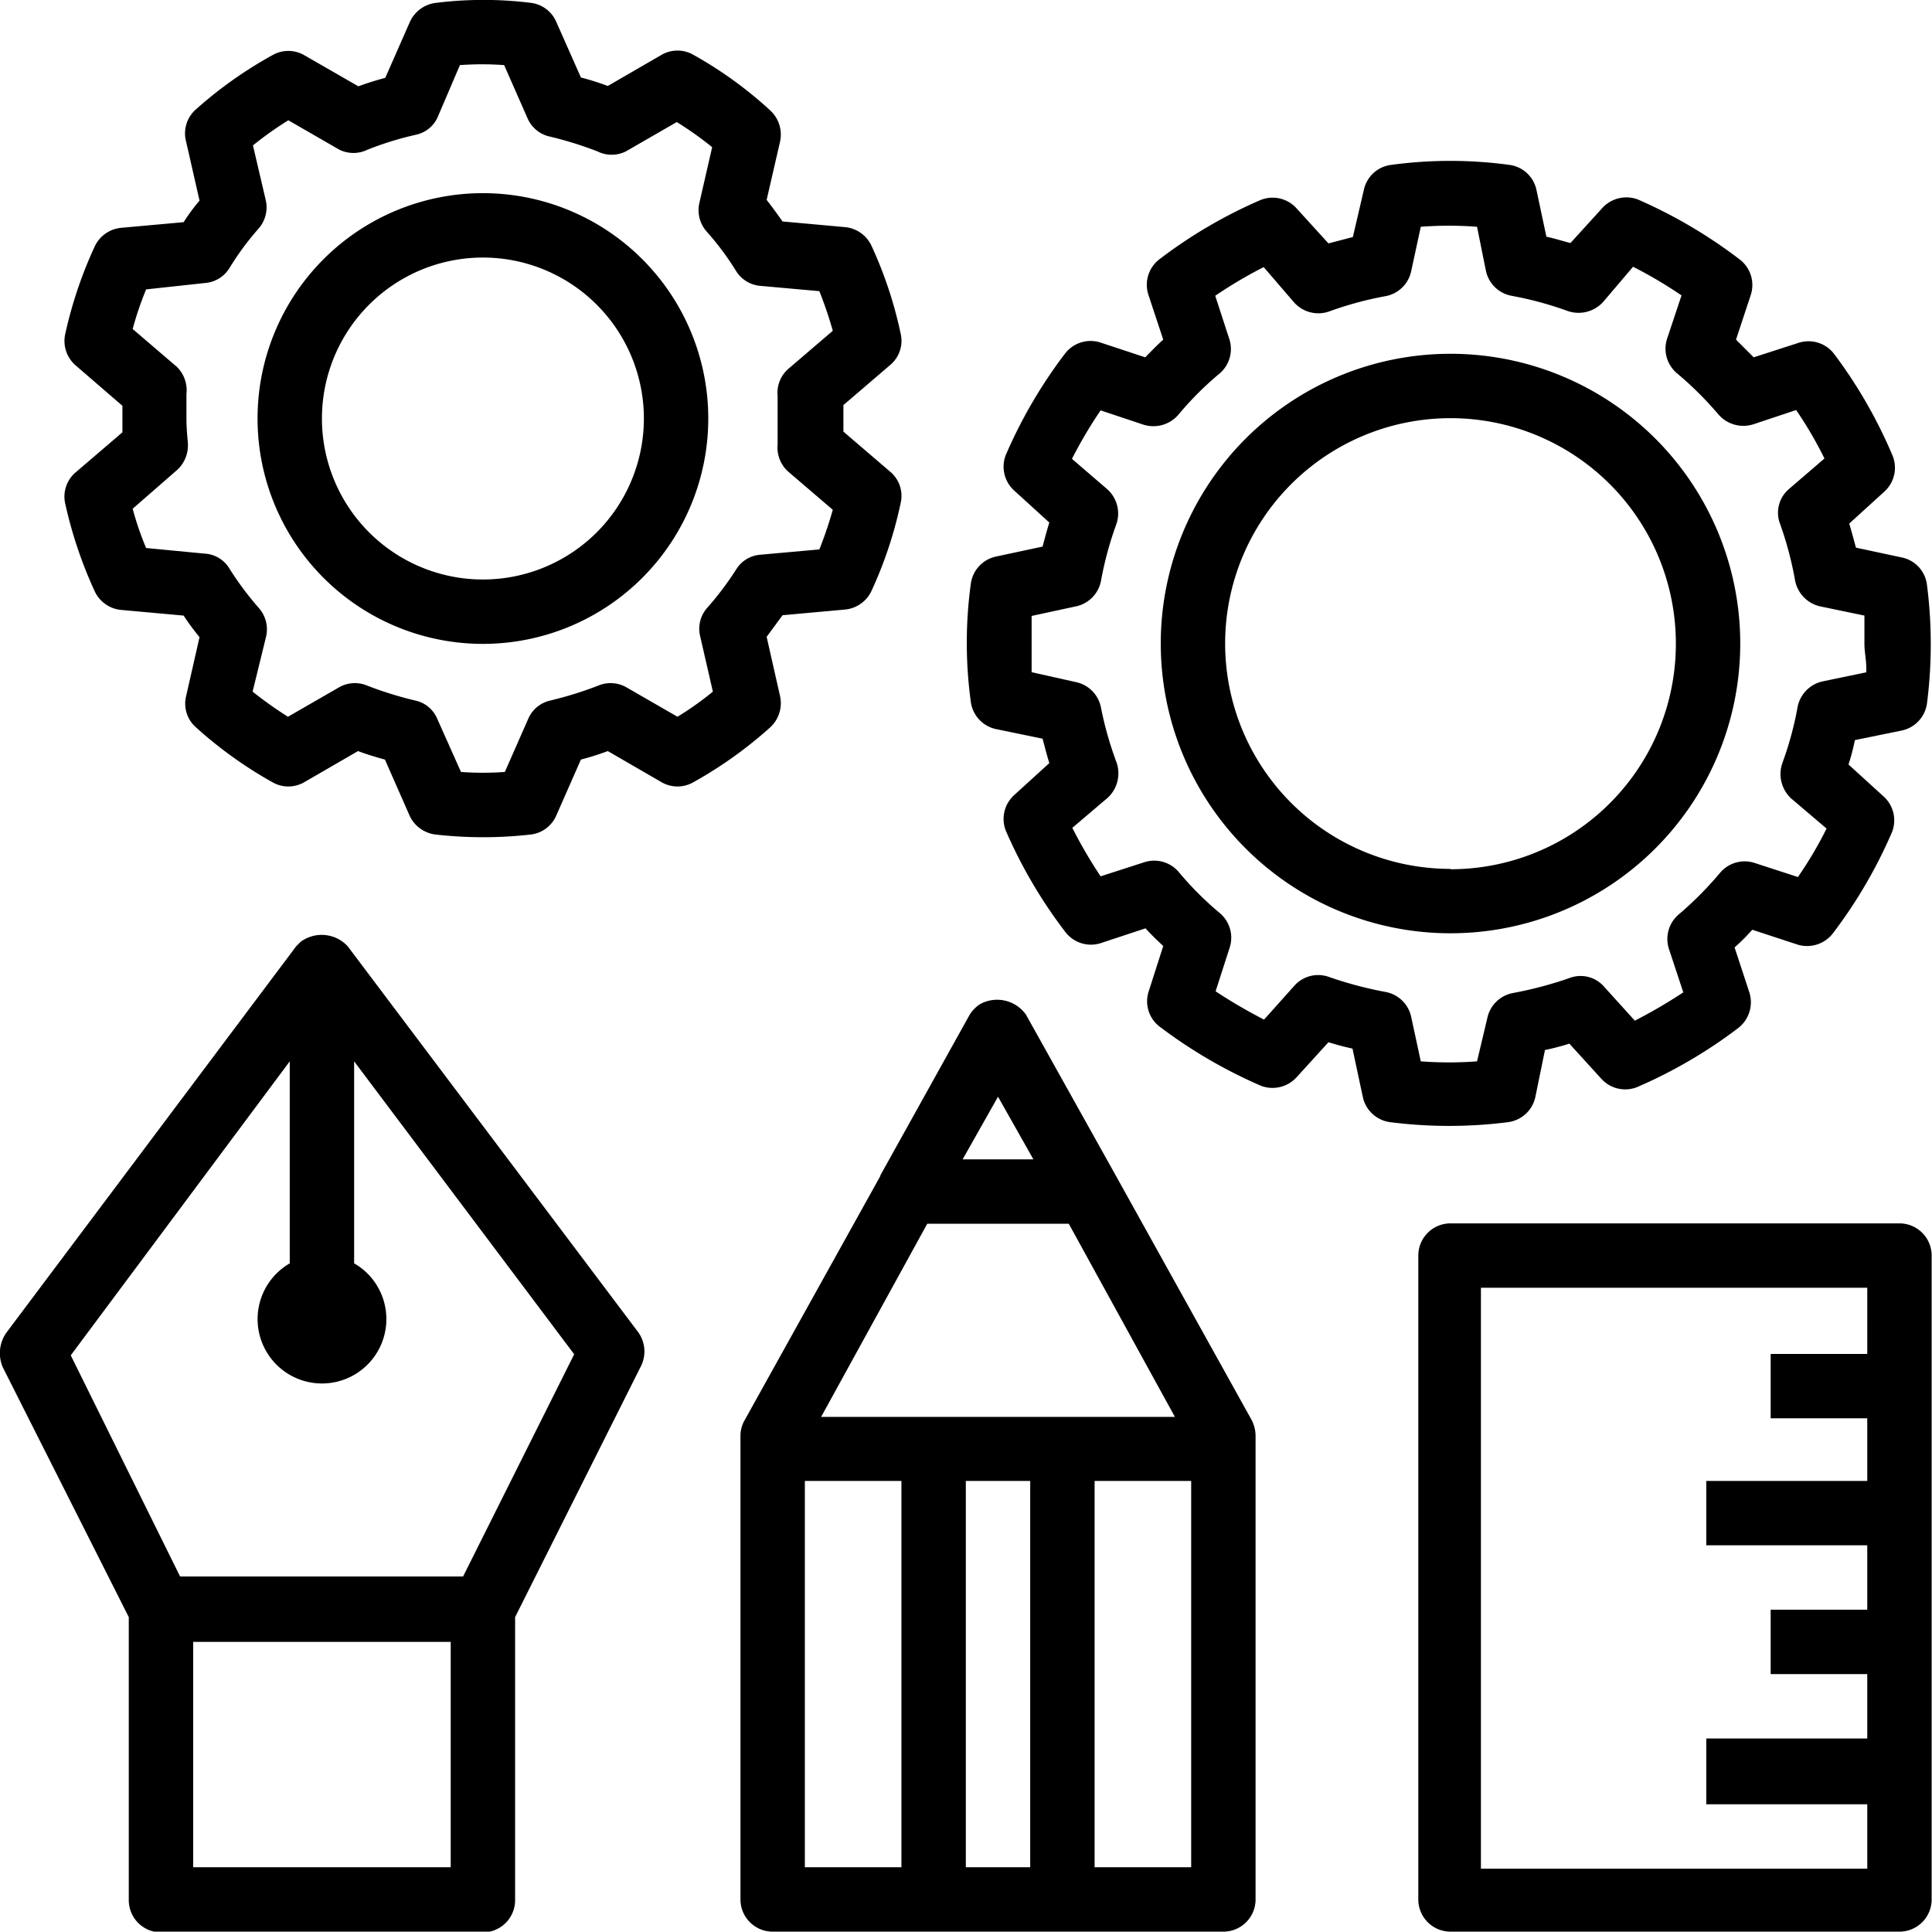 <svg xmlns="http://www.w3.org/2000/svg" viewBox="0 0 54.61 54.6" fill="#000"><path d="M41 10a8.19 8.19 0 1 0 8.19 8.19A8.19 8.19 0 0 0 41 10zm0 14.56a6.37 6.37 0 1 1 6.37-6.37A6.37 6.37 0 0 1 41 24.57zM1.84 14.22a12.26 12.26 0 0 0 .84 2.5.92.92 0 0 0 .74.52l1.77.16a6.85 6.85 0 0 0 .45.61l-.38 1.67a.89.89 0 0 0 .28.88 11.82 11.82 0 0 0 2.16 1.55.9.9 0 0 0 .9 0l1.52-.88c.24.09.5.17.76.24l.7 1.59a.93.93 0 0 0 .74.53 11.92 11.92 0 0 0 2.67 0 .9.9 0 0 0 .73-.53l.7-1.59a7.54 7.54 0 0 0 .76-.24l1.52.88a.9.9 0 0 0 .9 0 11.89 11.89 0 0 0 2.17-1.55.93.93 0 0 0 .28-.88L21.67 18l.45-.61 1.76-.16a.92.92 0 0 0 .75-.52 11.65 11.65 0 0 0 .83-2.5.89.89 0 0 0-.29-.87l-1.33-1.14v-.75l1.33-1.14a.89.89 0 0 0 .29-.87 11.65 11.65 0 0 0-.83-2.5.92.92 0 0 0-.74-.52l-1.77-.16c-.15-.21-.3-.42-.45-.61L22.05 4a.93.93 0 0 0-.28-.88 11.43 11.43 0 0 0-2.17-1.57.9.9 0 0 0-.9 0l-1.52.88a7.54 7.54 0 0 0-.76-.24l-.7-1.58A.9.9 0 0 0 15 .08a10.84 10.84 0 0 0-2.67 0 .93.93 0 0 0-.74.53l-.7 1.59c-.26.07-.52.15-.76.24L8.6 1.56a.9.9 0 0 0-.9 0 11.77 11.77 0 0 0-2.16 1.53.9.9 0 0 0-.28.91l.38 1.67a5.65 5.65 0 0 0-.45.61l-1.77.16a.92.92 0 0 0-.74.52 12.05 12.05 0 0 0-.84 2.5.91.91 0 0 0 .3.87l1.32 1.14v.75l-1.32 1.13a.9.9 0 0 0-.3.87zm3.43-2.39v-.69a.93.93 0 0 0-.27-.77L3.75 9.3a9.23 9.23 0 0 1 .38-1.12L5.79 8a.89.89 0 0 0 .7-.43 7.94 7.94 0 0 1 .82-1.11.91.91 0 0 0 .2-.81l-.36-1.54a9.91 9.91 0 0 1 1-.71l1.44.83a.9.9 0 0 0 .8 0 9.29 9.29 0 0 1 1.36-.42.87.87 0 0 0 .63-.52L13 1.84a8.69 8.69 0 0 1 1.25 0l.66 1.5a.89.89 0 0 0 .63.52 10.55 10.55 0 0 1 1.35.42.9.9 0 0 0 .8 0l1.44-.83a9.91 9.91 0 0 1 1 .71l-.36 1.57a.91.91 0 0 0 .2.81 8 8 0 0 1 .83 1.11.89.89 0 0 0 .69.43l1.67.15a11.35 11.35 0 0 1 .38 1.12l-1.25 1.07a.9.9 0 0 0-.31.77v1.38a.91.91 0 0 0 .31.77l1.25 1.07a11.35 11.35 0 0 1-.38 1.12l-1.67.15a.88.88 0 0 0-.69.43 8.83 8.83 0 0 1-.8 1.06.89.89 0 0 0-.21.81l.36 1.57a8.87 8.87 0 0 1-1 .71l-1.44-.83a.9.9 0 0 0-.8-.05 10.55 10.55 0 0 1-1.35.42.89.89 0 0 0-.63.52l-.66 1.5a8.55 8.55 0 0 1-1.24 0l-.67-1.5a.87.87 0 0 0-.63-.52 10.55 10.55 0 0 1-1.35-.42.9.9 0 0 0-.8.05l-1.44.83a11.21 11.21 0 0 1-1-.71L7.52 18a.91.91 0 0 0-.2-.81 8.91 8.91 0 0 1-.83-1.11.87.87 0 0 0-.69-.43l-1.67-.16a8.54 8.54 0 0 1-.38-1.11L5 13.29a.94.94 0 0 0 .31-.77c-.02-.23-.04-.46-.04-.69z"/><path d="M13.65 18.2a6.37 6.37 0 1 0-6.37-6.37 6.37 6.37 0 0 0 6.37 6.37zm0-10.92a4.55 4.55 0 1 1-4.55 4.55 4.55 4.55 0 0 1 4.55-4.55zm40.12 8.48l-1.31-.28c-.06-.22-.12-.45-.19-.68l1-.91a.91.91 0 0 0 .23-1A13.56 13.56 0 0 0 51.84 10a.91.91 0 0 0-1-.31l-1.27.41-.5-.5.42-1.27a.91.91 0 0 0-.32-1 13.89 13.89 0 0 0-2.87-1.69.92.92 0 0 0-1 .23l-.91 1c-.23-.06-.45-.13-.68-.18l-.28-1.32a.9.9 0 0 0-.77-.71 12.38 12.38 0 0 0-3.33 0 .9.9 0 0 0-.78.71l-.31 1.33-.69.18-.91-1a.91.91 0 0 0-1-.23 13.56 13.56 0 0 0-2.87 1.68.91.91 0 0 0-.31 1l.42 1.27c-.18.16-.34.33-.51.5l-1.27-.42a.91.91 0 0 0-1 .32 13.63 13.63 0 0 0-1.67 2.86.91.91 0 0 0 .23 1l1 .91c-.07.23-.13.45-.19.68l-1.31.28a.91.91 0 0 0-.72.78 12.3 12.3 0 0 0 0 3.32.91.91 0 0 0 .72.78l1.31.27c.06.23.12.46.19.69l-1 .91a.91.91 0 0 0-.23 1 13.67 13.67 0 0 0 1.68 2.86.91.91 0 0 0 1 .32l1.27-.42c.16.18.33.34.5.5l-.41 1.28a.9.9 0 0 0 .31 1 13.89 13.89 0 0 0 2.86 1.67.92.92 0 0 0 1-.23l.91-1c.23.07.45.13.68.18l.29 1.36a.91.91 0 0 0 .78.72 13.17 13.17 0 0 0 3.32 0 .91.91 0 0 0 .78-.72l.27-1.32q.34-.07.69-.18l.91 1a.91.91 0 0 0 1 .23 13.63 13.63 0 0 0 2.86-1.67.92.92 0 0 0 .32-1l-.42-1.28a5.9 5.9 0 0 0 .5-.5l1.28.42a.92.92 0 0 0 1-.32 13.63 13.63 0 0 0 1.67-2.86.91.91 0 0 0-.23-1l-1-.91q.11-.34.18-.69l1.32-.27a.91.91 0 0 0 .72-.78 13.17 13.17 0 0 0 0-3.32.9.9 0 0 0-.7-.79zm-1 3.24l-1.25.26a.92.92 0 0 0-.71.73 9.45 9.45 0 0 1-.43 1.58.94.94 0 0 0 .25 1l1 .85a11 11 0 0 1-.81 1.37l-1.2-.39a.91.91 0 0 0-1 .27 9.86 9.86 0 0 1-1.16 1.17.91.91 0 0 0-.28 1l.4 1.21a14.4 14.4 0 0 1-1.37.8l-.86-.95a.88.88 0 0 0-1-.25 11 11 0 0 1-1.59.42.91.91 0 0 0-.72.71L41.75 30a10.55 10.55 0 0 1-1.59 0l-.27-1.25a.91.91 0 0 0-.72-.71 11 11 0 0 1-1.59-.42.9.9 0 0 0-1 .25l-.85.95a14.4 14.4 0 0 1-1.37-.8l.39-1.21a.91.91 0 0 0-.27-1 9.08 9.08 0 0 1-1.16-1.16.91.91 0 0 0-1-.27l-1.21.39a13.26 13.26 0 0 1-.8-1.37l1-.85a.94.94 0 0 0 .25-1 9.84 9.84 0 0 1-.44-1.55.91.91 0 0 0-.71-.72L29.16 19v-1.59l1.25-.27a.91.91 0 0 0 .71-.72 9.84 9.84 0 0 1 .43-1.59.92.92 0 0 0-.25-1l-1-.86a12.63 12.63 0 0 1 .81-1.37l1.2.4a.93.93 0 0 0 1-.28 9.08 9.08 0 0 1 1.16-1.16.91.91 0 0 0 .27-1l-.39-1.2a12.63 12.63 0 0 1 1.37-.81l.86 1a.92.92 0 0 0 1 .25 9.84 9.84 0 0 1 1.59-.43.91.91 0 0 0 .72-.71l.27-1.25a10.55 10.55 0 0 1 1.59 0L42 7.65a.91.91 0 0 0 .72.71 9.84 9.84 0 0 1 1.59.43.94.94 0 0 0 1-.25l.85-1a12.63 12.63 0 0 1 1.37.81l-.4 1.2a.91.91 0 0 0 .27 1 9.86 9.86 0 0 1 1.17 1.16.93.93 0 0 0 1 .28l1.2-.4a11.11 11.11 0 0 1 .8 1.37l-1 .86a.88.88 0 0 0-.25 1 9.8 9.8 0 0 1 .42 1.59.93.93 0 0 0 .71.73l1.25.26v.8c0 .26.07.52.05.8zM3.64 45.71v8a.91.91 0 0 0 .91.91h9.1a.91.91 0 0 0 .91-.91v-8l3.55-7.08a.93.93 0 0 0-.09-1L9.83 26.75a1 1 0 0 0-1.33-.13l-.13.13L.18 37.67a1 1 0 0 0-.09 1zm9.1 7.07H5.46v-6.37h7.28zM8.19 30v5.71a1.82 1.82 0 1 0 2.49.67 1.8 1.8 0 0 0-.67-.67V30l6.22 8.28-3.14 6.28h-8L2 38.31zm16.7 3.23l-3.84 6.91a.88.88 0 0 0-.12.44v13.11a.91.91 0 0 0 .91.91h12.74a.91.91 0 0 0 .91-.91V40.58a1 1 0 0 0-.11-.44l-3.84-6.91L29 28.68a1 1 0 0 0-1.31-.29 1 1 0 0 0-.28.29l-2.53 4.55zm.59 19.55h-2.73V41.86h2.73zm3.64 0H27.3V41.86h1.82zm4.55 0h-2.73V41.86h2.73zM28.21 31l1 1.77h-2zm2 3.59l3 5.46h-10l3-5.46zm23.48-.01H41a.91.91 0 0 0-.91.91v18.2a.91.91 0 0 0 .91.91h12.69a.91.91 0 0 0 .91-.91v-18.2a.91.91 0 0 0-.91-.91zm-.91 3.69h-2.73v1.82h2.73v1.77h-4.55v1.82h4.55v1.82h-2.73v1.82h2.73v1.82h-4.55V51h4.55v1.82H41.86V36.4h10.92z"/></svg>

